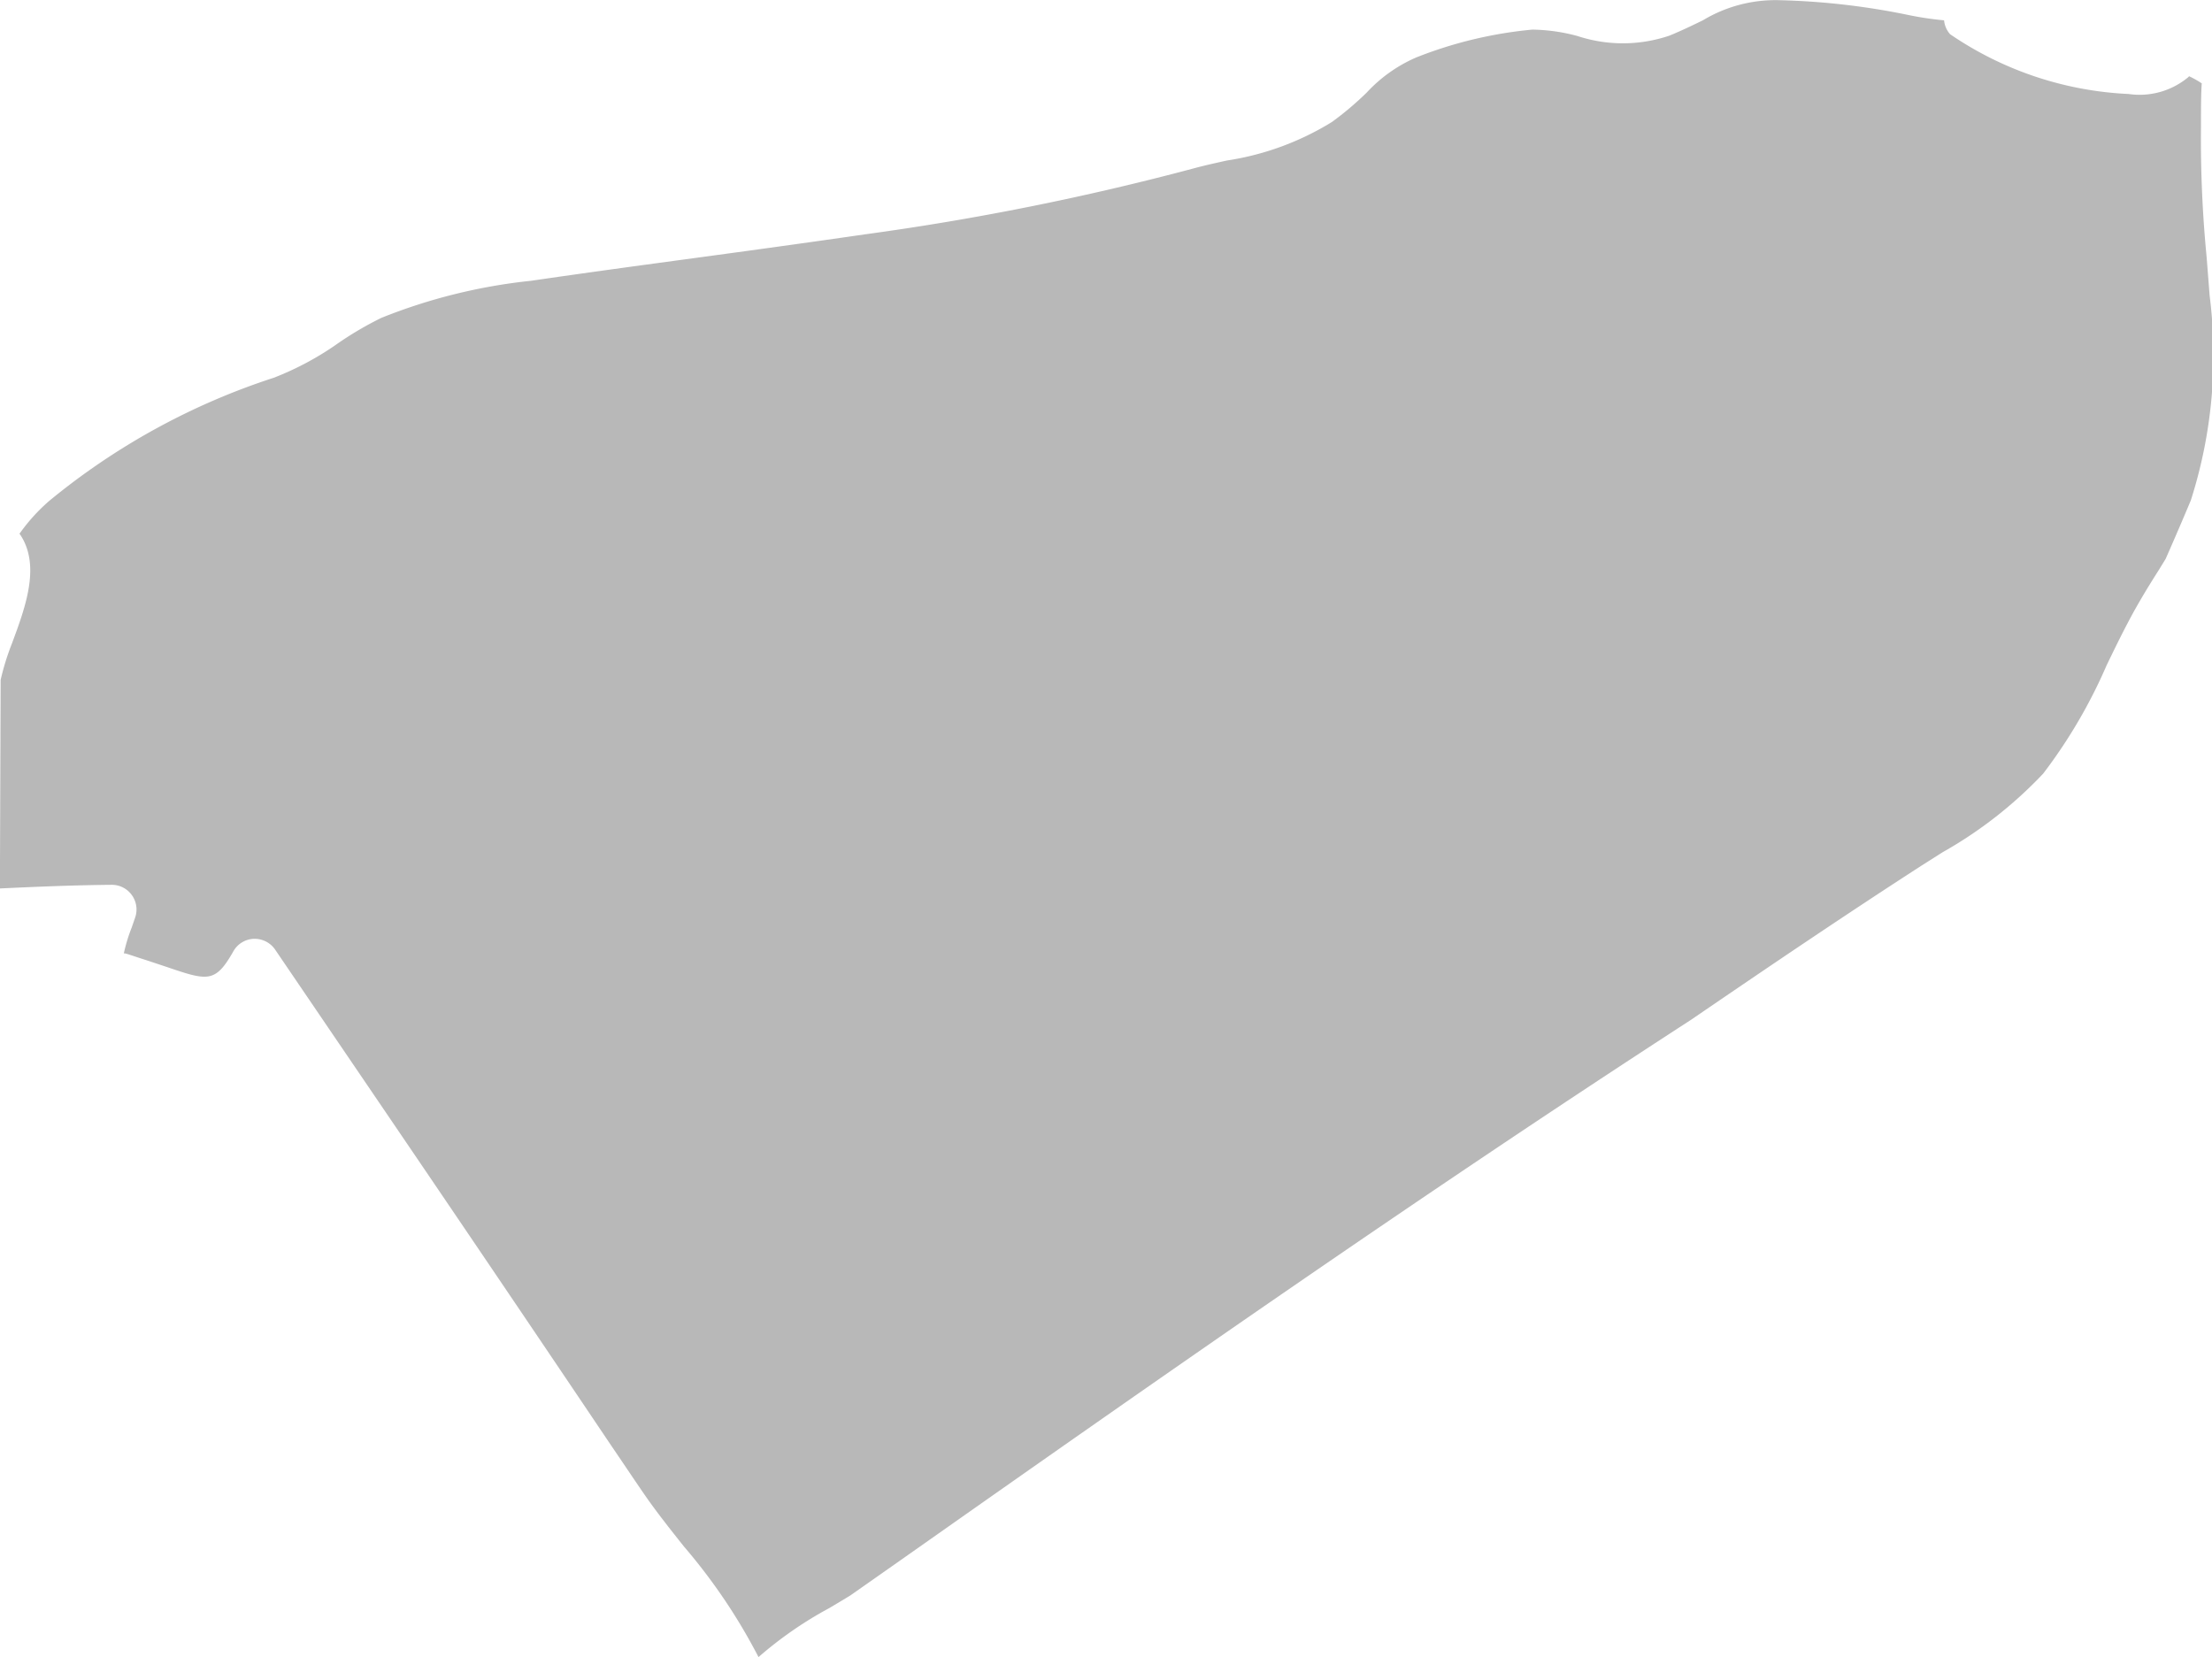 <svg xmlns="http://www.w3.org/2000/svg" width="44.968" height="33.689" viewBox="0 0 44.968 33.689">
  <path id="Trazado_24" data-name="Trazado 24" d="M443.348,287.3a.5.5,0,0,1,.067.454l-.069.2a3.44,3.44,0,0,0-.163.536c.009-.024.13.029.476.138l.382.127c.846.287,1,.341,1.37-.313a.5.5,0,0,1,.415-.254h.02a.505.505,0,0,1,.414.219l2.083,3.064c1.564,2.3,3.153,4.646,4.739,7.005.224.328.444.658.669.986.249.363.534.721.822,1.084a11.689,11.689,0,0,1,1.514,2.246,7.8,7.8,0,0,1,1.427-.99c.156-.092.3-.178.439-.263l1.1-.772c5.2-3.661,10.555-7.409,15.995-10.935,1.549-1.059,3.113-2.119,4.692-3.139l.416-.264a8.627,8.627,0,0,0,2.047-1.6,10.529,10.529,0,0,0,1.291-2.205c.145-.3.288-.594.438-.878.185-.354.4-.709.627-1.065l.134-.219c.179-.406.351-.806.512-1.19a9.675,9.675,0,0,0,.382-4.161l-.061-.781a24.756,24.756,0,0,1-.115-2.657c0-.388,0-.666.016-.882-.008,0-.018-.007-.026-.013a1.942,1.942,0,0,0-.232-.128.211.211,0,0,1-.02.022,1.546,1.546,0,0,1-1.21.339,6.988,6.988,0,0,1-3.629-1.216.5.5,0,0,1-.122-.282,6.474,6.474,0,0,1-.686-.1,14.652,14.652,0,0,0-2.653-.309,2.86,2.86,0,0,0-1.564.409c-.206.1-.427.208-.681.312a2.948,2.948,0,0,1-1.869.007,3.683,3.683,0,0,0-.916-.13,8.541,8.541,0,0,0-2.366.568,2.989,2.989,0,0,0-1,.71,6.31,6.31,0,0,1-.709.6,5.682,5.682,0,0,1-2.138.784c-.238.053-.474.105-.7.167a54.294,54.294,0,0,1-6.643,1.332c-1.159.168-2.318.327-3.477.484-1.108.15-2.217.3-3.323.462a11.3,11.3,0,0,0-3.041.753,6.832,6.832,0,0,0-.875.512,6.075,6.075,0,0,1-1.313.706,13.97,13.97,0,0,0-4.571,2.508,3.755,3.755,0,0,0-.6.664.447.447,0,0,1,.035.05c.388.627.083,1.451-.187,2.178a5.115,5.115,0,0,0-.231.744l-.015,4.24c.756-.036,1.513-.067,2.271-.074A.5.5,0,0,1,443.348,287.3Z" transform="translate(-440.667 -269.1)" fill="#b8b8b8"/>
</svg>
